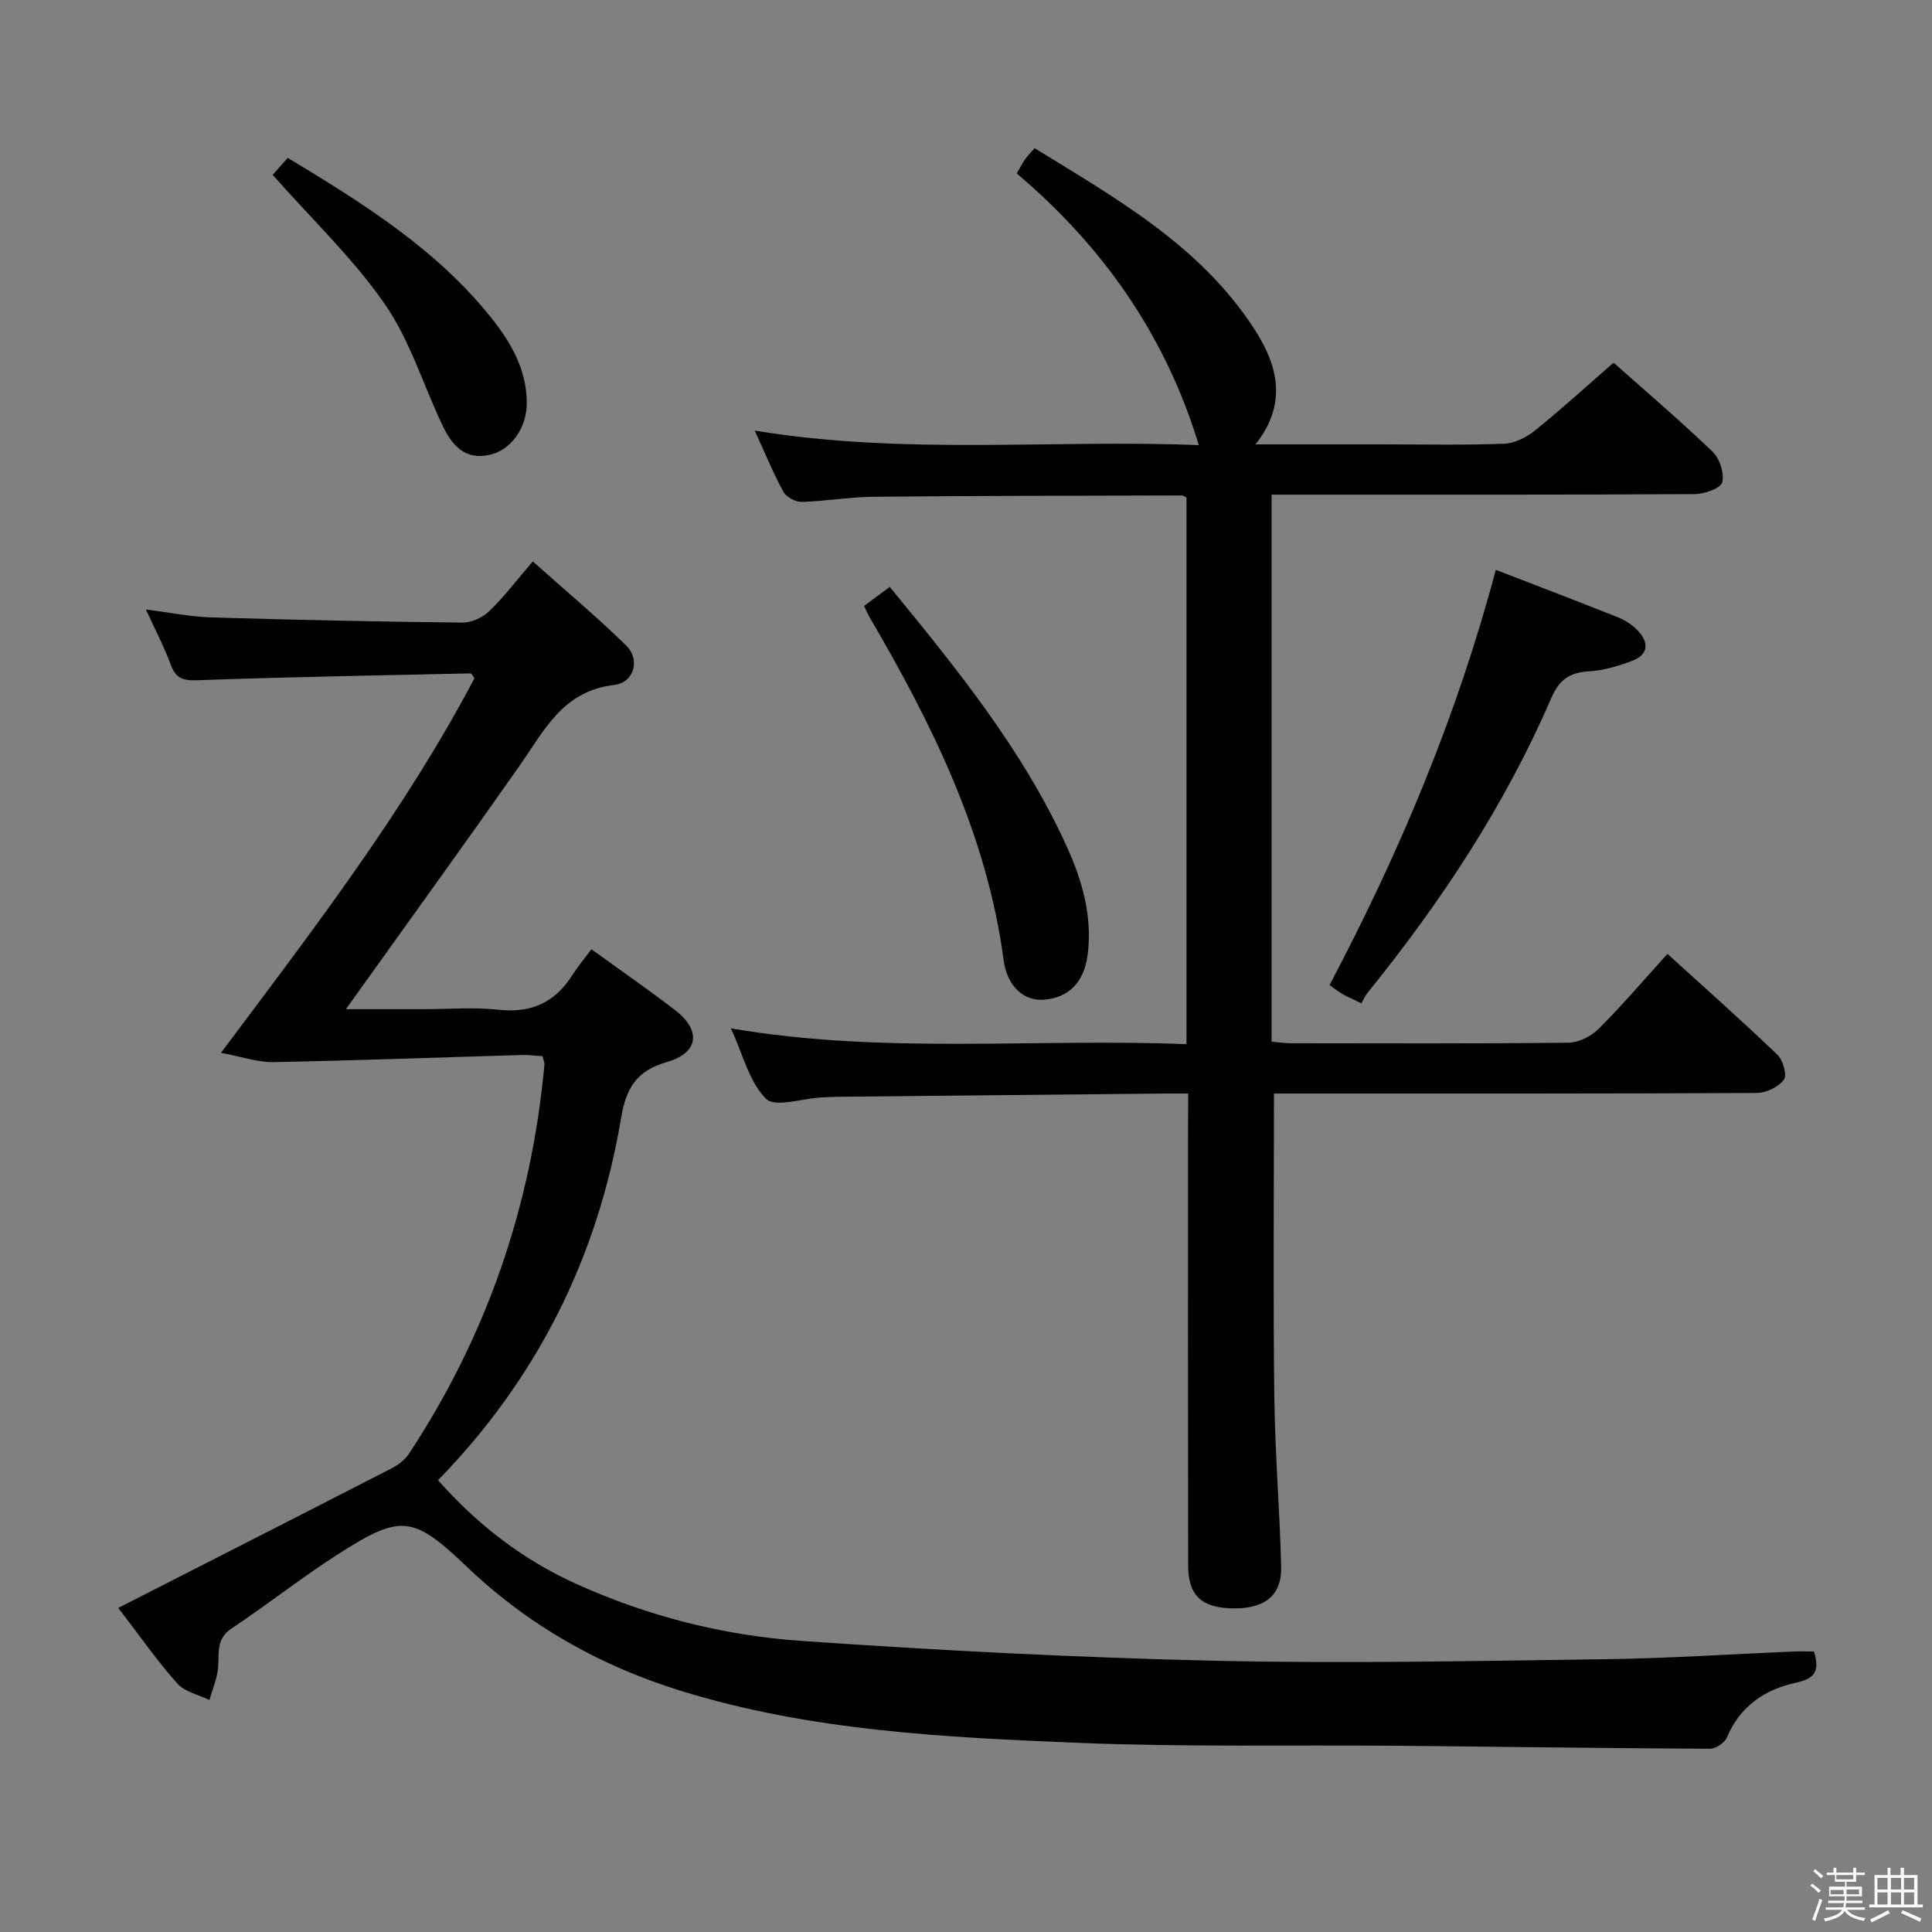 <svg enable-background="new 0 0 400 400" viewBox="0 0 400 400" xmlns="http://www.w3.org/2000/svg"><rect x="0" y="0" width="400" height="400" fill="#808080" stroke="none"/><path d="m374.8 390.4.4-.4c.7.5 1.3 1 1.8 1.4l-.5.5c-.5-.6-1.1-1.1-1.7-1.5zm1 7.3-.6-.3c.5-1.4 1.1-2.8 1.5-4.3.2.1.4.2.6.3-.5 1.3-1 2.8-1.5 4.3zm-.4-10.3.4-.4c.4.3 1 .8 1.7 1.4l-.5.5c-.4-.5-1-1-1.6-1.5zm2.5.3h1.7v-1h.6v1h3.5v-1h.6v1h1.8v.5h-1.8v1.4h-2v1h3.2v2h-3.2v.9h3.3v.5h-3.4c0 .3-.1.6-.1.9h4v.5h-3.7c.7.9 1.9 1.5 3.8 1.7-.1.2-.2.4-.3.6-2.1-.4-3.5-1.1-4-2.1-.4 1-1.8 1.7-4 2.2-.1-.2-.2-.4-.3-.6 2.1-.4 3.4-1 3.8-1.8h-3.4v-.5h3.6c.1-.3.1-.6.2-.9h-3.3v-.5h3.4c0-.3 0-.6 0-.9h-3.2v-2h3.3v-1h-2.1v-1.4h-1.7v-.5zm1.1 3.5v1h2.7c0-.3 0-.4 0-.4 0-.2 0-.2 0-.2 0-.1 0-.2 0-.3h-2.7zm1.2-3v.9h3.5v-.9zm4.7 3h-2.6v.6.4h2.6z" fill="#fbfafc"/><path d="m393.6 386.7h.6v1.5h2.8v6.1h1.1v.6h-11.1v-.6h1.1v-6.1h2.7v-1.5h.6v1.5h2.1v-1.5zm-2.7 8.8.4.6c-1.2.6-2.5 1.3-3.8 1.9-.1-.2-.2-.4-.3-.6 1.2-.6 2.5-1.2 3.7-1.9zm-2.2-6.7v2.4h2.1v-2.4zm0 3v2.5h2.1v-2.5zm2.8-3v2.4h2.1v-2.4zm0 3v2.5h2.1v-2.5zm6 6.1c-1.4-.7-2.7-1.3-3.9-1.8l.3-.6c1.5.6 2.7 1.2 3.9 1.7zm-1.2-9.1h-2.1v2.4h2.1zm-2.1 3v2.5h2.1v-2.5z" fill="#fbfafc"/><g fill="#010100"><path d="m24.49 332.9c19.28-9.83 37.92-19.31 56.53-28.87 1.39-.71 2.82-1.78 3.66-3.06 16.13-24.47 25.36-51.37 28.04-80.54.04-.46-.21-.94-.4-1.75-1.43-.09-2.9-.3-4.36-.25-17.11.5-34.22 1.14-51.33 1.47-3.19.06-6.41-1.09-10.89-1.92 19.51-26.02 38.19-50.41 52.5-77.58-.42-.52-.62-.99-.81-.98-18.62.4-37.25.73-55.86 1.39-3 .11-4.99.16-6.18-3.09-1.36-3.72-3.23-7.26-5.18-11.53 4.94.62 9.25 1.51 13.59 1.64 17.3.52 34.61.88 51.91 1.07 1.88.02 4.2-1.02 5.57-2.35 3.1-3 5.73-6.48 9.03-10.32 7.19 6.43 13.54 11.71 19.4 17.49 2.88 2.85 1.58 7.62-2.57 8.1-10.6 1.22-14.44 9.4-19.54 16.68-10.5 14.98-21.23 29.81-31.87 44.7-1.14 1.6-2.29 3.2-4.11 5.74h16.07c5.17 0 10.38-.45 15.49.11 6.68.73 11.58-1.38 15.18-6.97 1.26-1.96 2.76-3.77 4.09-5.55 6.52 4.72 11.99 8.51 17.26 12.55 5.53 4.24 5 8.9-1.66 10.81-6.16 1.77-8.4 5.29-9.42 11.38-4.82 28.82-17.26 53.97-37.94 75.19 8.21 9.27 17.55 16.46 28.6 21.46 14.85 6.72 30.53 10.69 46.62 11.81 28.52 1.98 57.11 3.46 85.69 4.11 26.93.61 53.9.04 80.84-.32 12.96-.17 25.92-1.05 38.87-1.59 1.46-.06 2.92-.01 4.25-.01 1.27 4.05.19 5.63-3.77 6.48-6.4 1.38-11.56 4.87-14.26 11.34-.46 1.11-2.34 2.33-3.55 2.32-21.81-.1-43.62-.43-65.44-.62-21.66-.19-43.34.29-64.97-.59-27.86-1.14-55.82-2.46-82.76-10.83-16.59-5.15-31.39-13.48-44.04-25.54-11.26-10.74-13.71-11.07-26.75-2.72-7.56 4.84-14.62 10.44-22.09 15.41-3.4 2.26-2.45 5.38-2.81 8.42-.26 2.17-1.15 4.25-1.76 6.38-2.25-1.1-5.09-1.67-6.63-3.4-4.1-4.57-7.62-9.65-12.24-15.67z"/><path d="m246 226.41c-2.25 0-3.89-.01-5.52 0-22.14.22-44.28.44-66.42.66-1.33.01-2.66.07-4 .14-3.94.21-9.59 2.15-11.46.28-3.48-3.46-4.76-9.13-7.27-14.58 31.81 5.44 62.94 2 94.32 3.28 0-38.04 0-75.59 0-113.15-.31-.17-.6-.46-.88-.46-21.31.06-42.62.06-63.93.27-4.97.05-9.93.93-14.9 1.06-1.27.03-3.17-1.02-3.77-2.13-2.13-3.91-3.81-8.06-5.91-12.63 31.14 5.14 61.94 1.78 91.94 3.01-6.82-22.54-19.74-41.07-37.69-56.24.71-1.23 1.14-2.09 1.68-2.88.46-.67 1.06-1.26 2.01-2.37 16.98 10.47 34.45 20.26 45.62 37.65 4.69 7.3 6.83 15.21.12 23.68h25.96c8.5 0 17 .18 25.49-.13 2.18-.08 4.63-1.31 6.39-2.72 5.45-4.39 10.62-9.12 16.29-14.06 5.93 5.27 13.38 11.63 20.46 18.38 1.49 1.42 2.53 4.53 2.04 6.4-.34 1.26-3.72 2.42-5.75 2.43-27.16.16-54.32.11-81.48.11-1.95 0-3.9 0-6.07 0v113.25c1.39.12 2.66.33 3.93.33 19.16.02 38.32.1 57.48-.11 2.13-.02 4.73-1.3 6.27-2.84 4.82-4.8 9.25-10 14.28-15.55 7.72 7.02 15.38 13.81 22.77 20.89 1.16 1.11 2.03 4.25 1.34 5.16-1.15 1.51-3.67 2.74-5.62 2.75-31.49.16-62.98.12-94.48.12-1.95 0-3.89 0-5.48 0 0 21.33-.18 41.95.07 62.57.14 11.8 1.13 23.6 1.42 35.4.14 5.9-3.33 8.66-9.8 8.62-6.58-.04-9.45-2.6-9.46-8.84-.05-30.33-.02-60.65-.02-90.98.03-1.99.03-3.98.03-6.77z"/><path d="m309.69 117.98c8.92 3.45 17.11 6.56 25.25 9.81 1.51.6 3 1.57 4.12 2.73 2.31 2.41 2.34 4.95-1.06 6.26-2.89 1.12-6.02 2.04-9.09 2.22-3.98.24-6.1 1.75-7.73 5.52-9.61 22.27-22.88 42.3-38.1 61.1-.52.65-.84 1.46-1.21 2.11-1.8-.87-2.85-1.32-3.85-1.88-.83-.47-1.58-1.07-2.76-1.89 14.43-27.33 26.32-55.49 34.43-85.98z"/><path d="m184.22 121.51c14.01 17.11 27.62 33.88 36.65 53.77 3.19 7.02 5.29 14.33 4.34 22.2-.7 5.81-3.86 9.11-9.13 9.5-4 .29-7.55-2.6-8.3-8.27-3.47-25.94-14.77-48.75-27.75-70.93-.41-.69-.71-1.45-1.13-2.33 1.7-1.26 3.27-2.43 5.32-3.94z"/><path d="m56.45 36.2c.79-.89 1.87-2.1 3.13-3.52 15.58 9.42 30.82 18.9 42.22 33.23 4.08 5.13 7.28 10.75 7.26 17.62-.02 5.05-3.19 9.52-7.45 10.58-5.39 1.34-8.07-1.98-10.03-6.11-3.98-8.38-6.73-17.58-11.94-25.09-6.56-9.43-15.08-17.53-23.19-26.71z"/></g></svg>